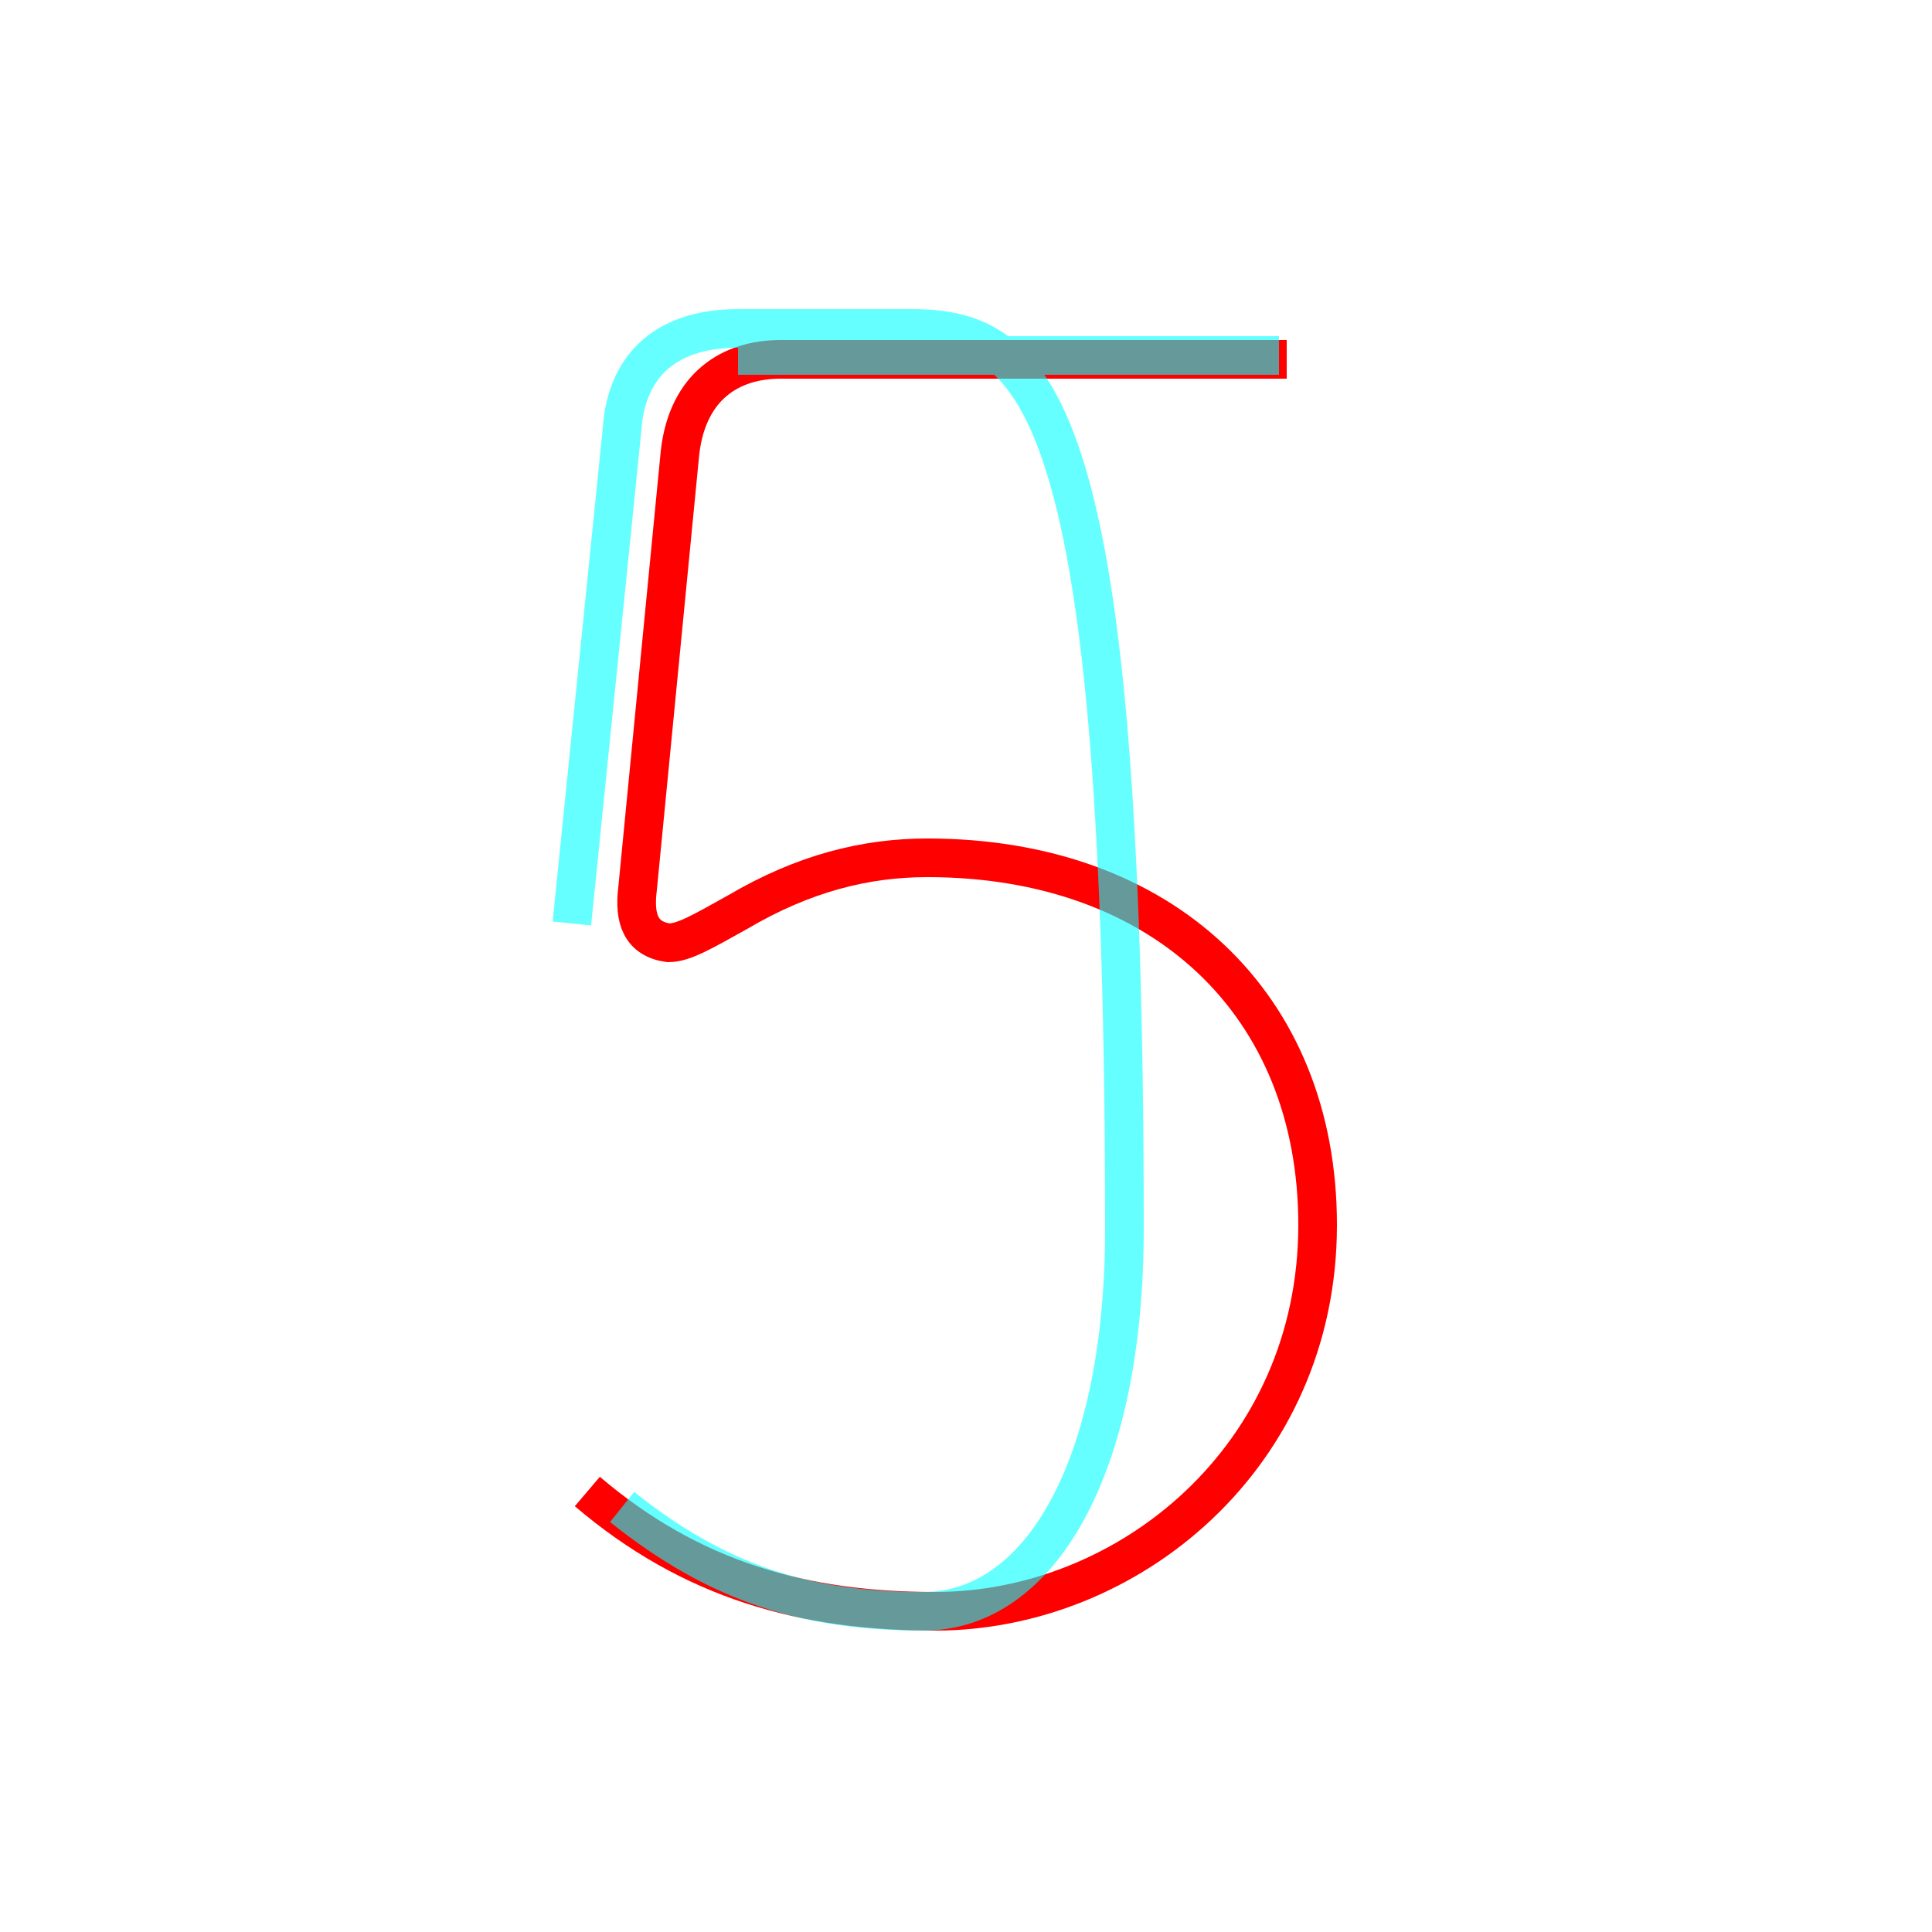 <?xml version='1.0' encoding='utf8'?>
<svg viewBox="0.0 -6.0 50.0 50.0" version="1.1" xmlns="http://www.w3.org/2000/svg">
<rect x="0.0" y="-6.0" width="50.0" height="50.0" fill="#333333" stroke="none"/>
<rect x="-1000" y="-1000" width="2000" height="2000" stroke="white" fill="white"/>
<g style="fill:none;stroke:rgba(255, 0, 0, 1);  stroke-width:1"><path d="M 33.3 -34.7 L 20.2 -34.7 C 18.9 -34.7 17.8 -34.0 17.6 -32.3 L 16.5 -21.0 C 16.4 -20.2 16.6 -19.7 17.3 -19.6 C 17.7 -19.6 18.2 -19.9 19.1 -20.4 C 20.8 -21.4 22.4 -21.8 24.0 -21.8 C 30.1 -21.8 34.1 -18.0 34.1 -12.3 C 34.1 -6.3 29.2 -2.3 24.2 -2.3 C 20.8 -2.3 17.9 -3.1 15.2 -5.4" transform="translate(0.0 38.0)" />
</g>
<g style="fill:none;stroke:rgba(0, 255, 255, 0.6);  stroke-width:1">
<path d="M 14.8 -20.1 L 16.1 -32.9 C 16.2 -34.4 17.1 -35.5 19.1 -35.5 C 20.9 -35.5 22.1 -35.5 23.6 -35.5 C 26.9 -35.5 29.1 -33.5 29.1 -12.2 C 29.1 -6.0 26.9 -2.3 23.9 -2.3 C 20.9 -2.3 18.6 -3.0 16.1 -5.0 M 33.1 -34.8 L 19.1 -34.8" transform="translate(0.0 38.0)" />
</g>
</svg>